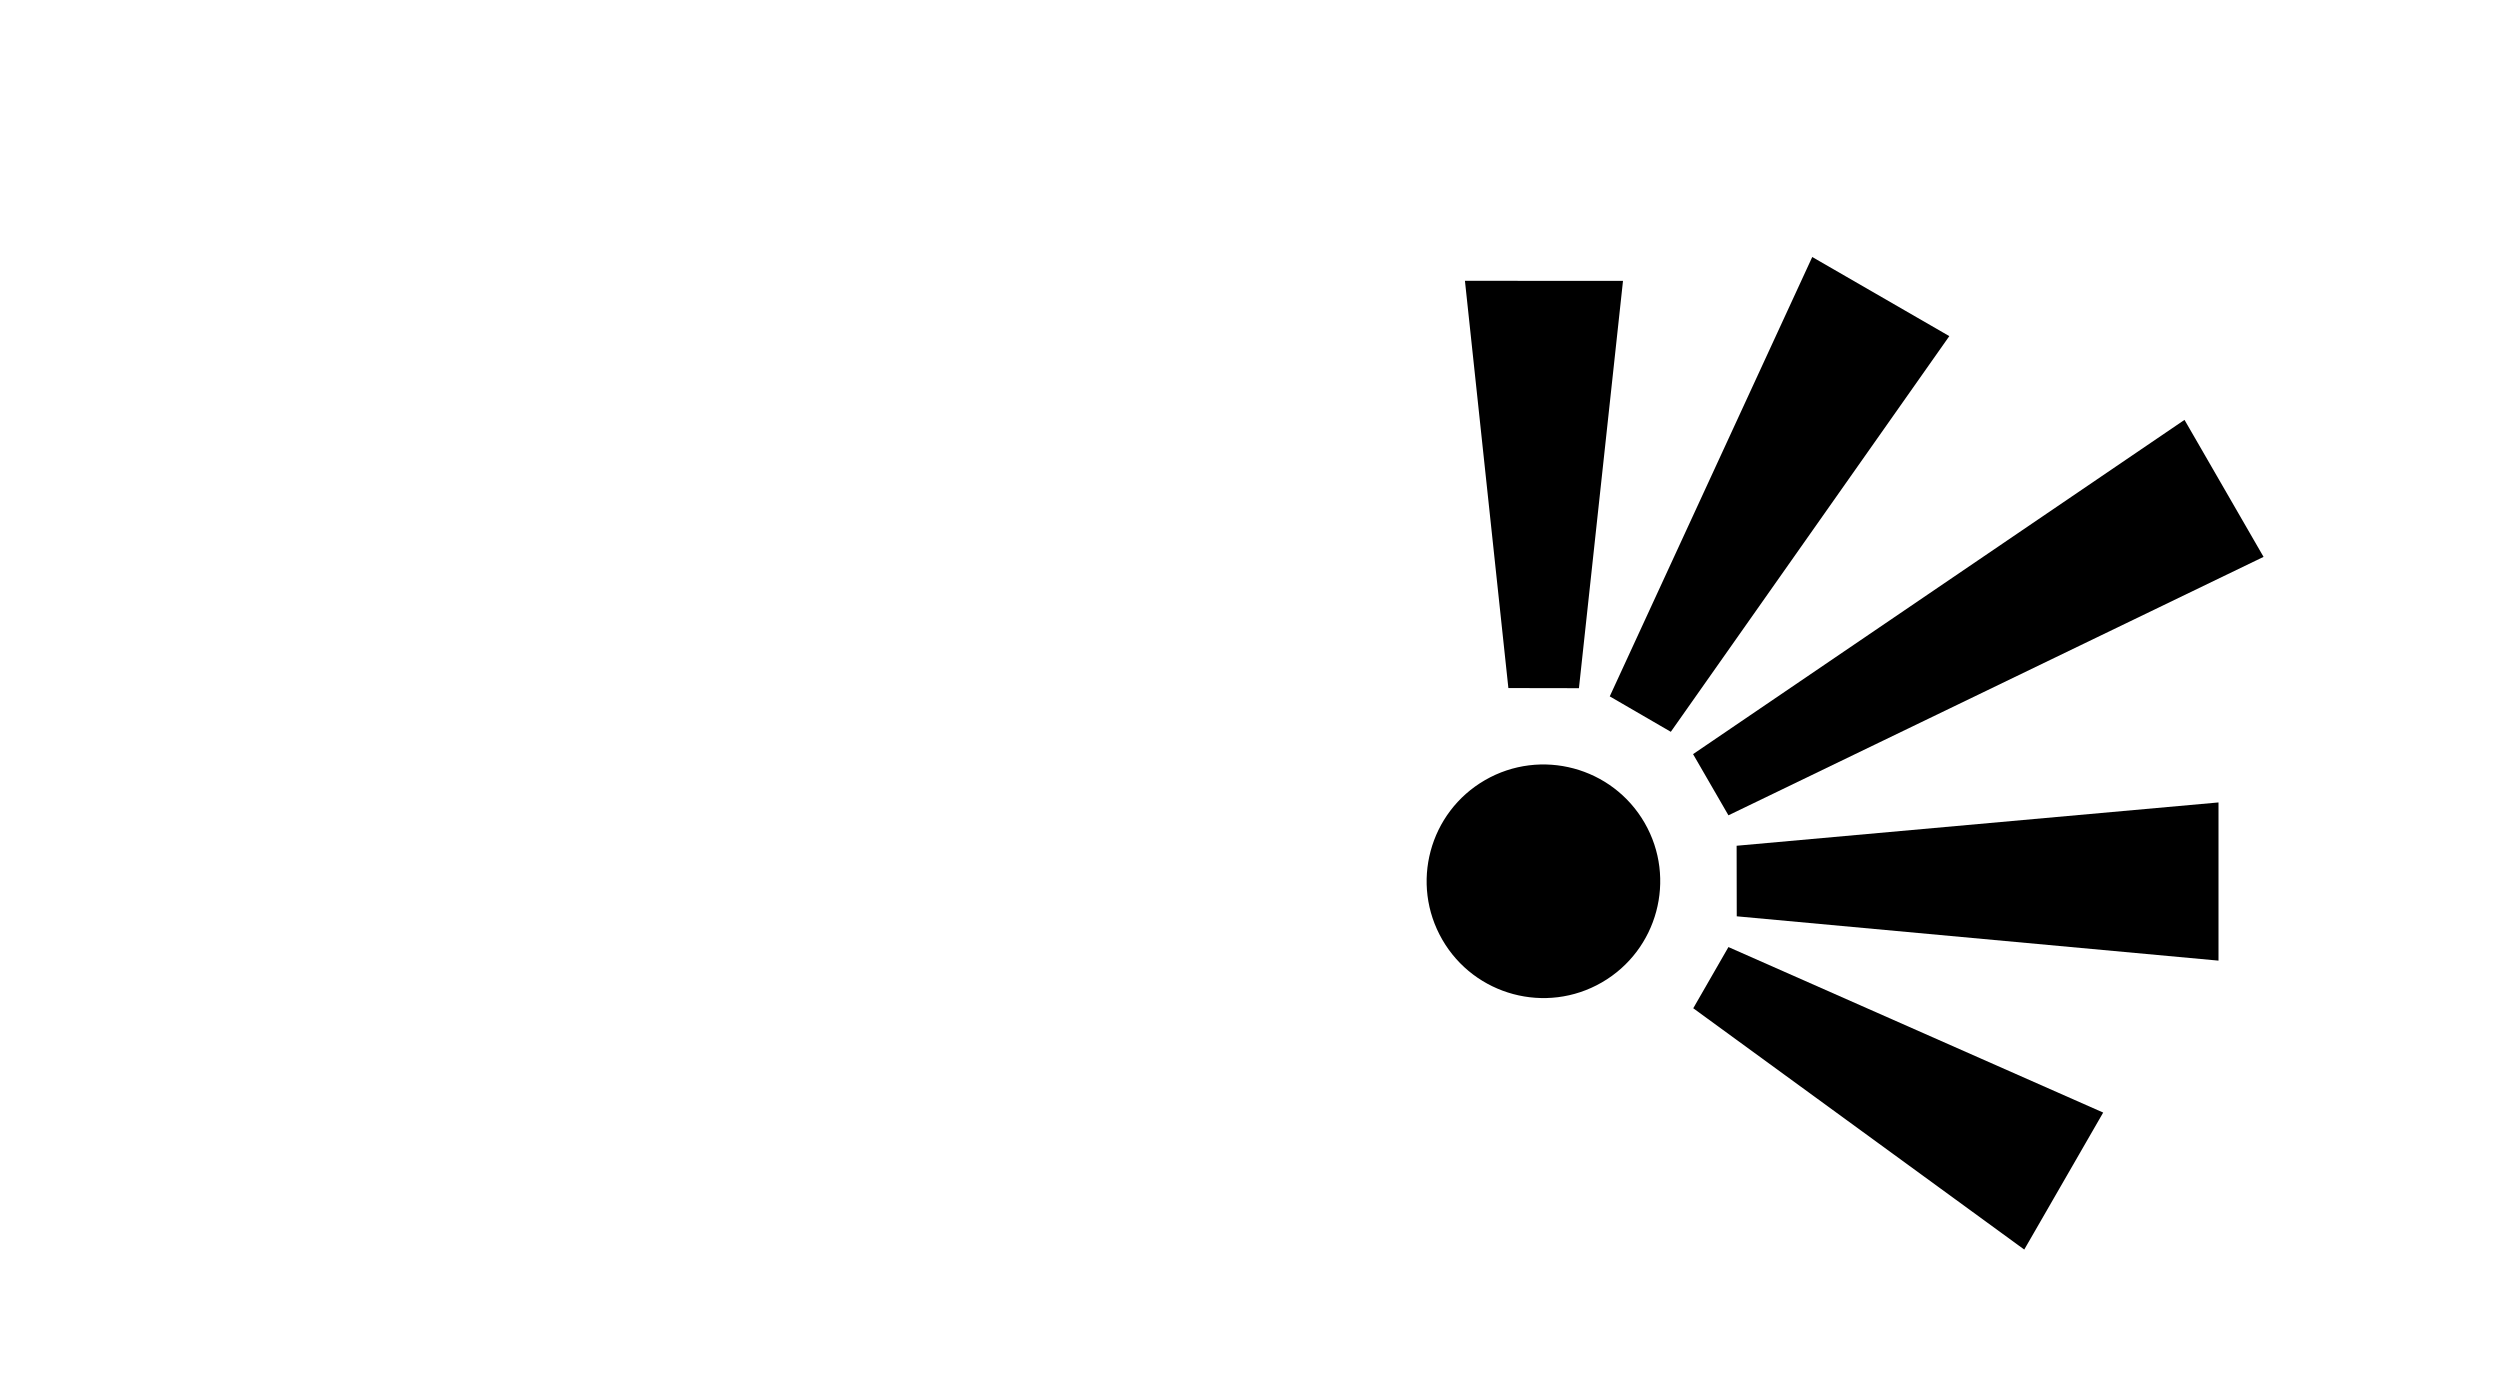 <?xml version="1.0" encoding="utf-8"?>
<!-- Generator: Adobe Illustrator 17.0.0, SVG Export Plug-In . SVG Version: 6.00 Build 0)  -->
<!DOCTYPE svg PUBLIC "-//W3C//DTD SVG 1.1//EN" "http://www.w3.org/Graphics/SVG/1.1/DTD/svg11.dtd">
<svg version="1.1" id="Layer_1" xmlns="http://www.w3.org/2000/svg" xmlns:xlink="http://www.w3.org/1999/xlink" x="0px" y="0px"
	 width="40px" height="22px" viewBox="0 0 40 22" enable-background="new 0 0 40 22" xml:space="preserve">
<line fill="none" x1="2" y1="2" x2="2" y2="20"/>
<rect fill="none" width="40" height="22"/>
<g>
	<path d="M26.314,13.166c0.515,0.893,0.208,2.037-0.685,2.553c-0.893,0.516-2.037,0.208-2.552-0.684
		c-0.517-0.895-0.209-2.038,0.683-2.553C24.654,11.966,25.798,12.272,26.314,13.166z"/>
	<g>
		<polygon points="27.089,12.066 27.655,13.045 36.217,8.91 34.952,6.718 		"/>
	</g>
	<g>
		<polygon points="24.134,11.009 25.263,11.011 25.968,4.494 23.439,4.493 		"/>
	</g>
	<g>
		<polygon points="25.756,11.142 26.733,11.709 31.189,5.378 28.996,4.112 		"/>
	</g>
	<g>
		<polygon points="27.092,16.132 27.655,15.153 33.651,17.801 32.388,19.993 		"/>
	</g>
	<g>
		<polygon points="27.788,14.661 27.786,13.532 35.496,12.839 35.496,15.37 		"/>
	</g>
</g>
</svg>
